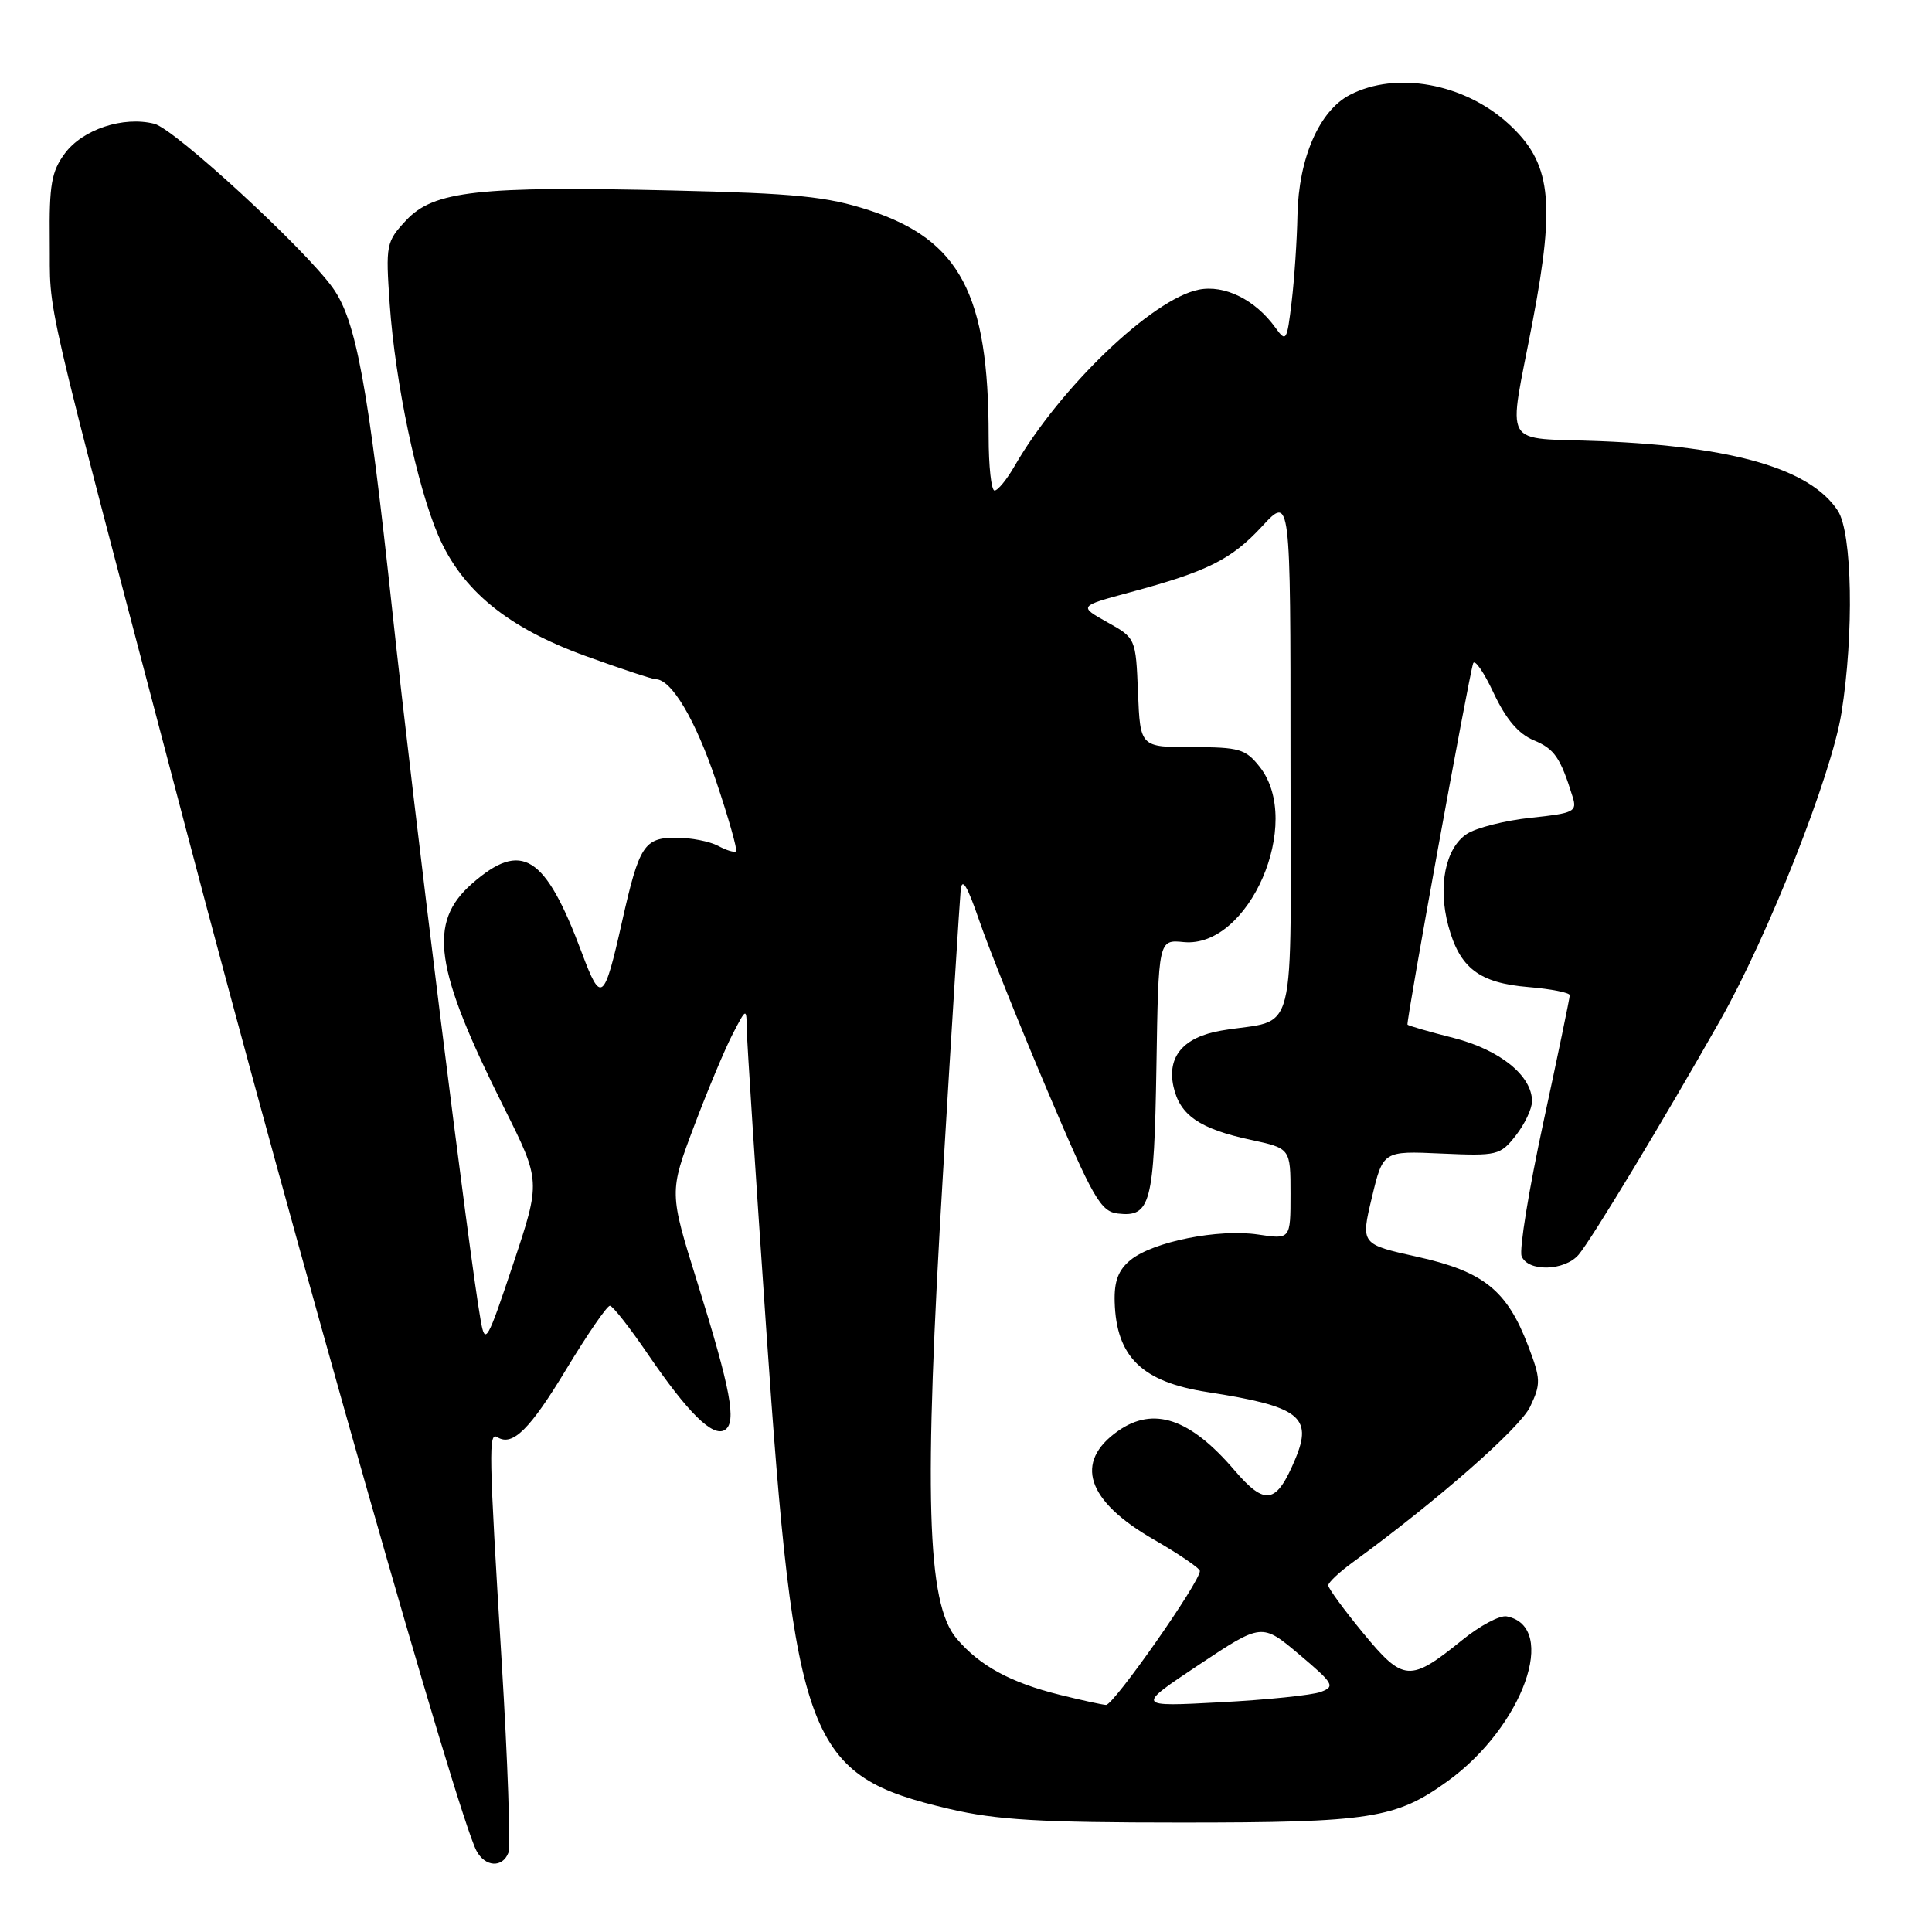 <?xml version="1.0" encoding="UTF-8" standalone="no"?>
<!DOCTYPE svg PUBLIC "-//W3C//DTD SVG 1.1//EN" "http://www.w3.org/Graphics/SVG/1.1/DTD/svg11.dtd" >
<svg xmlns="http://www.w3.org/2000/svg" xmlns:xlink="http://www.w3.org/1999/xlink" version="1.1" viewBox="0 0 256 256">
 <g >
 <path fill="currentColor"
d=" M 67.36 245.51 C 67.67 244.69 67.28 233.33 66.48 220.26 C 64.76 192.12 64.72 189.71 65.91 190.44 C 67.92 191.69 70.23 189.40 75.06 181.39 C 77.85 176.78 80.44 173.01 80.82 173.02 C 81.19 173.04 83.47 175.94 85.87 179.47 C 91.17 187.23 94.44 190.46 96.04 189.48 C 97.65 188.48 96.84 184.17 92.38 169.86 C 88.67 157.98 88.67 157.98 91.96 149.24 C 93.78 144.43 96.08 138.93 97.09 137.00 C 98.91 133.50 98.91 133.50 98.96 136.50 C 98.98 138.15 100.14 155.93 101.52 176.00 C 105.32 231.17 106.88 235.25 125.82 239.70 C 132.05 241.16 137.85 241.50 156.50 241.50 C 181.63 241.50 184.96 240.98 191.84 236.00 C 201.81 228.78 206.55 215.54 199.65 214.18 C 198.75 214.00 196.10 215.41 193.76 217.31 C 186.83 222.92 185.96 222.86 180.64 216.41 C 178.09 213.31 176.00 210.46 176.00 210.07 C 176.00 209.69 177.46 208.31 179.25 207.01 C 190.44 198.85 201.39 189.25 202.75 186.40 C 204.19 183.37 204.17 182.74 202.48 178.31 C 199.68 170.97 196.59 168.49 187.84 166.54 C 180.30 164.87 180.30 164.87 181.78 158.68 C 183.26 152.50 183.26 152.50 190.98 152.85 C 198.39 153.18 198.79 153.09 200.85 150.46 C 202.03 148.96 203.00 146.92 203.00 145.92 C 203.00 142.53 198.74 139.10 192.60 137.53 C 189.35 136.71 186.61 135.91 186.50 135.77 C 186.28 135.48 194.61 89.68 195.20 87.90 C 195.40 87.30 196.63 89.07 197.92 91.84 C 199.55 95.30 201.20 97.25 203.23 98.09 C 205.98 99.24 206.76 100.36 208.39 105.61 C 208.99 107.55 208.56 107.76 202.84 108.36 C 199.43 108.72 195.62 109.68 194.37 110.50 C 191.52 112.36 190.50 117.44 191.91 122.68 C 193.42 128.28 196.00 130.25 202.52 130.79 C 205.53 131.04 208.00 131.53 208.00 131.87 C 208.00 132.22 206.43 139.79 204.51 148.69 C 202.59 157.59 201.29 165.58 201.62 166.44 C 202.43 168.55 207.32 168.43 209.18 166.25 C 210.91 164.20 220.40 148.49 227.95 135.17 C 234.32 123.91 242.67 102.76 244.00 94.49 C 245.68 83.99 245.44 70.61 243.52 67.67 C 239.90 62.15 229.79 59.18 212.13 58.46 C 198.70 57.91 199.80 59.86 203.10 42.50 C 206.13 26.54 205.51 21.52 199.85 16.37 C 193.98 11.03 184.99 9.40 178.87 12.57 C 174.81 14.67 172.08 20.94 171.92 28.50 C 171.86 31.80 171.51 36.98 171.15 40.00 C 170.53 45.21 170.42 45.39 169.00 43.42 C 166.33 39.71 162.26 37.70 158.84 38.38 C 152.69 39.61 140.45 51.34 134.44 61.75 C 133.41 63.54 132.22 65.00 131.78 65.00 C 131.35 65.00 131.00 61.77 131.00 57.83 C 131.00 38.97 127.19 31.78 115.14 27.85 C 109.55 26.03 105.45 25.62 89.17 25.24 C 63.40 24.63 57.46 25.30 53.84 29.17 C 51.16 32.04 51.09 32.39 51.64 40.32 C 52.37 50.70 55.24 64.36 58.08 70.96 C 61.21 78.23 67.26 83.18 77.61 86.93 C 82.28 88.62 86.45 90.00 86.88 90.00 C 88.97 90.00 92.16 95.38 94.88 103.47 C 96.54 108.40 97.73 112.60 97.53 112.80 C 97.33 113.00 96.26 112.68 95.15 112.08 C 94.04 111.49 91.54 111.00 89.60 111.00 C 85.35 111.00 84.70 112.01 82.43 122.10 C 80.04 132.75 79.64 133.06 77.10 126.26 C 72.24 113.27 69.13 111.31 62.53 117.10 C 56.67 122.26 57.53 128.28 66.80 146.80 C 71.66 156.51 71.66 156.51 67.99 167.51 C 64.56 177.79 64.28 178.27 63.70 175.00 C 62.23 166.82 54.82 107.27 51.99 81.00 C 48.76 51.00 47.20 42.49 44.10 38.15 C 40.40 32.96 23.13 17.07 20.45 16.40 C 16.33 15.36 10.96 17.14 8.60 20.32 C 6.82 22.71 6.51 24.49 6.59 31.82 C 6.71 42.50 5.10 35.54 24.68 110.00 C 39.27 165.46 60.60 240.46 63.14 245.25 C 64.28 247.39 66.58 247.53 67.36 245.51 Z  M 140.50 224.59 C 133.89 222.96 129.79 220.72 126.73 217.09 C 122.80 212.42 122.39 198.09 124.95 155.50 C 126.10 136.25 127.16 119.38 127.29 118.00 C 127.46 116.18 128.14 117.28 129.78 122.05 C 131.02 125.65 135.07 135.77 138.80 144.55 C 144.84 158.79 145.84 160.53 148.12 160.80 C 152.46 161.31 152.93 159.51 153.23 141.43 C 153.50 124.50 153.50 124.50 156.85 124.83 C 165.50 125.67 172.73 109.01 166.93 101.63 C 165.05 99.24 164.22 99.00 157.97 99.00 C 151.09 99.00 151.09 99.00 150.79 91.78 C 150.50 84.57 150.49 84.55 146.71 82.44 C 142.93 80.32 142.93 80.32 149.71 78.49 C 160.01 75.72 163.16 74.15 167.25 69.72 C 171.00 65.67 171.00 65.67 171.00 100.25 C 171.00 139.13 172.10 134.80 161.82 136.56 C 156.81 137.42 154.62 139.99 155.49 143.97 C 156.33 147.78 158.95 149.58 165.76 151.04 C 171.00 152.17 171.00 152.17 171.00 158.20 C 171.00 164.23 171.00 164.23 166.70 163.58 C 161.45 162.80 152.82 164.52 149.81 166.95 C 148.19 168.27 147.62 169.75 147.70 172.51 C 147.91 179.80 151.32 183.12 160.00 184.46 C 172.18 186.35 173.98 187.72 171.64 193.31 C 169.13 199.32 167.66 199.59 163.55 194.79 C 157.69 187.94 152.85 186.31 148.15 189.61 C 142.27 193.73 143.96 198.87 152.89 204.00 C 156.24 205.93 158.98 207.80 158.99 208.16 C 159.01 209.61 147.53 225.99 146.55 225.91 C 145.97 225.87 143.25 225.27 140.50 224.59 Z  M 158.85 220.60 C 167.20 215.05 167.20 215.05 172.16 219.23 C 176.73 223.09 176.95 223.47 175.01 224.19 C 173.85 224.62 167.86 225.24 161.70 225.56 C 150.50 226.16 150.50 226.16 158.85 220.60 Z "/>
</g>
</svg>